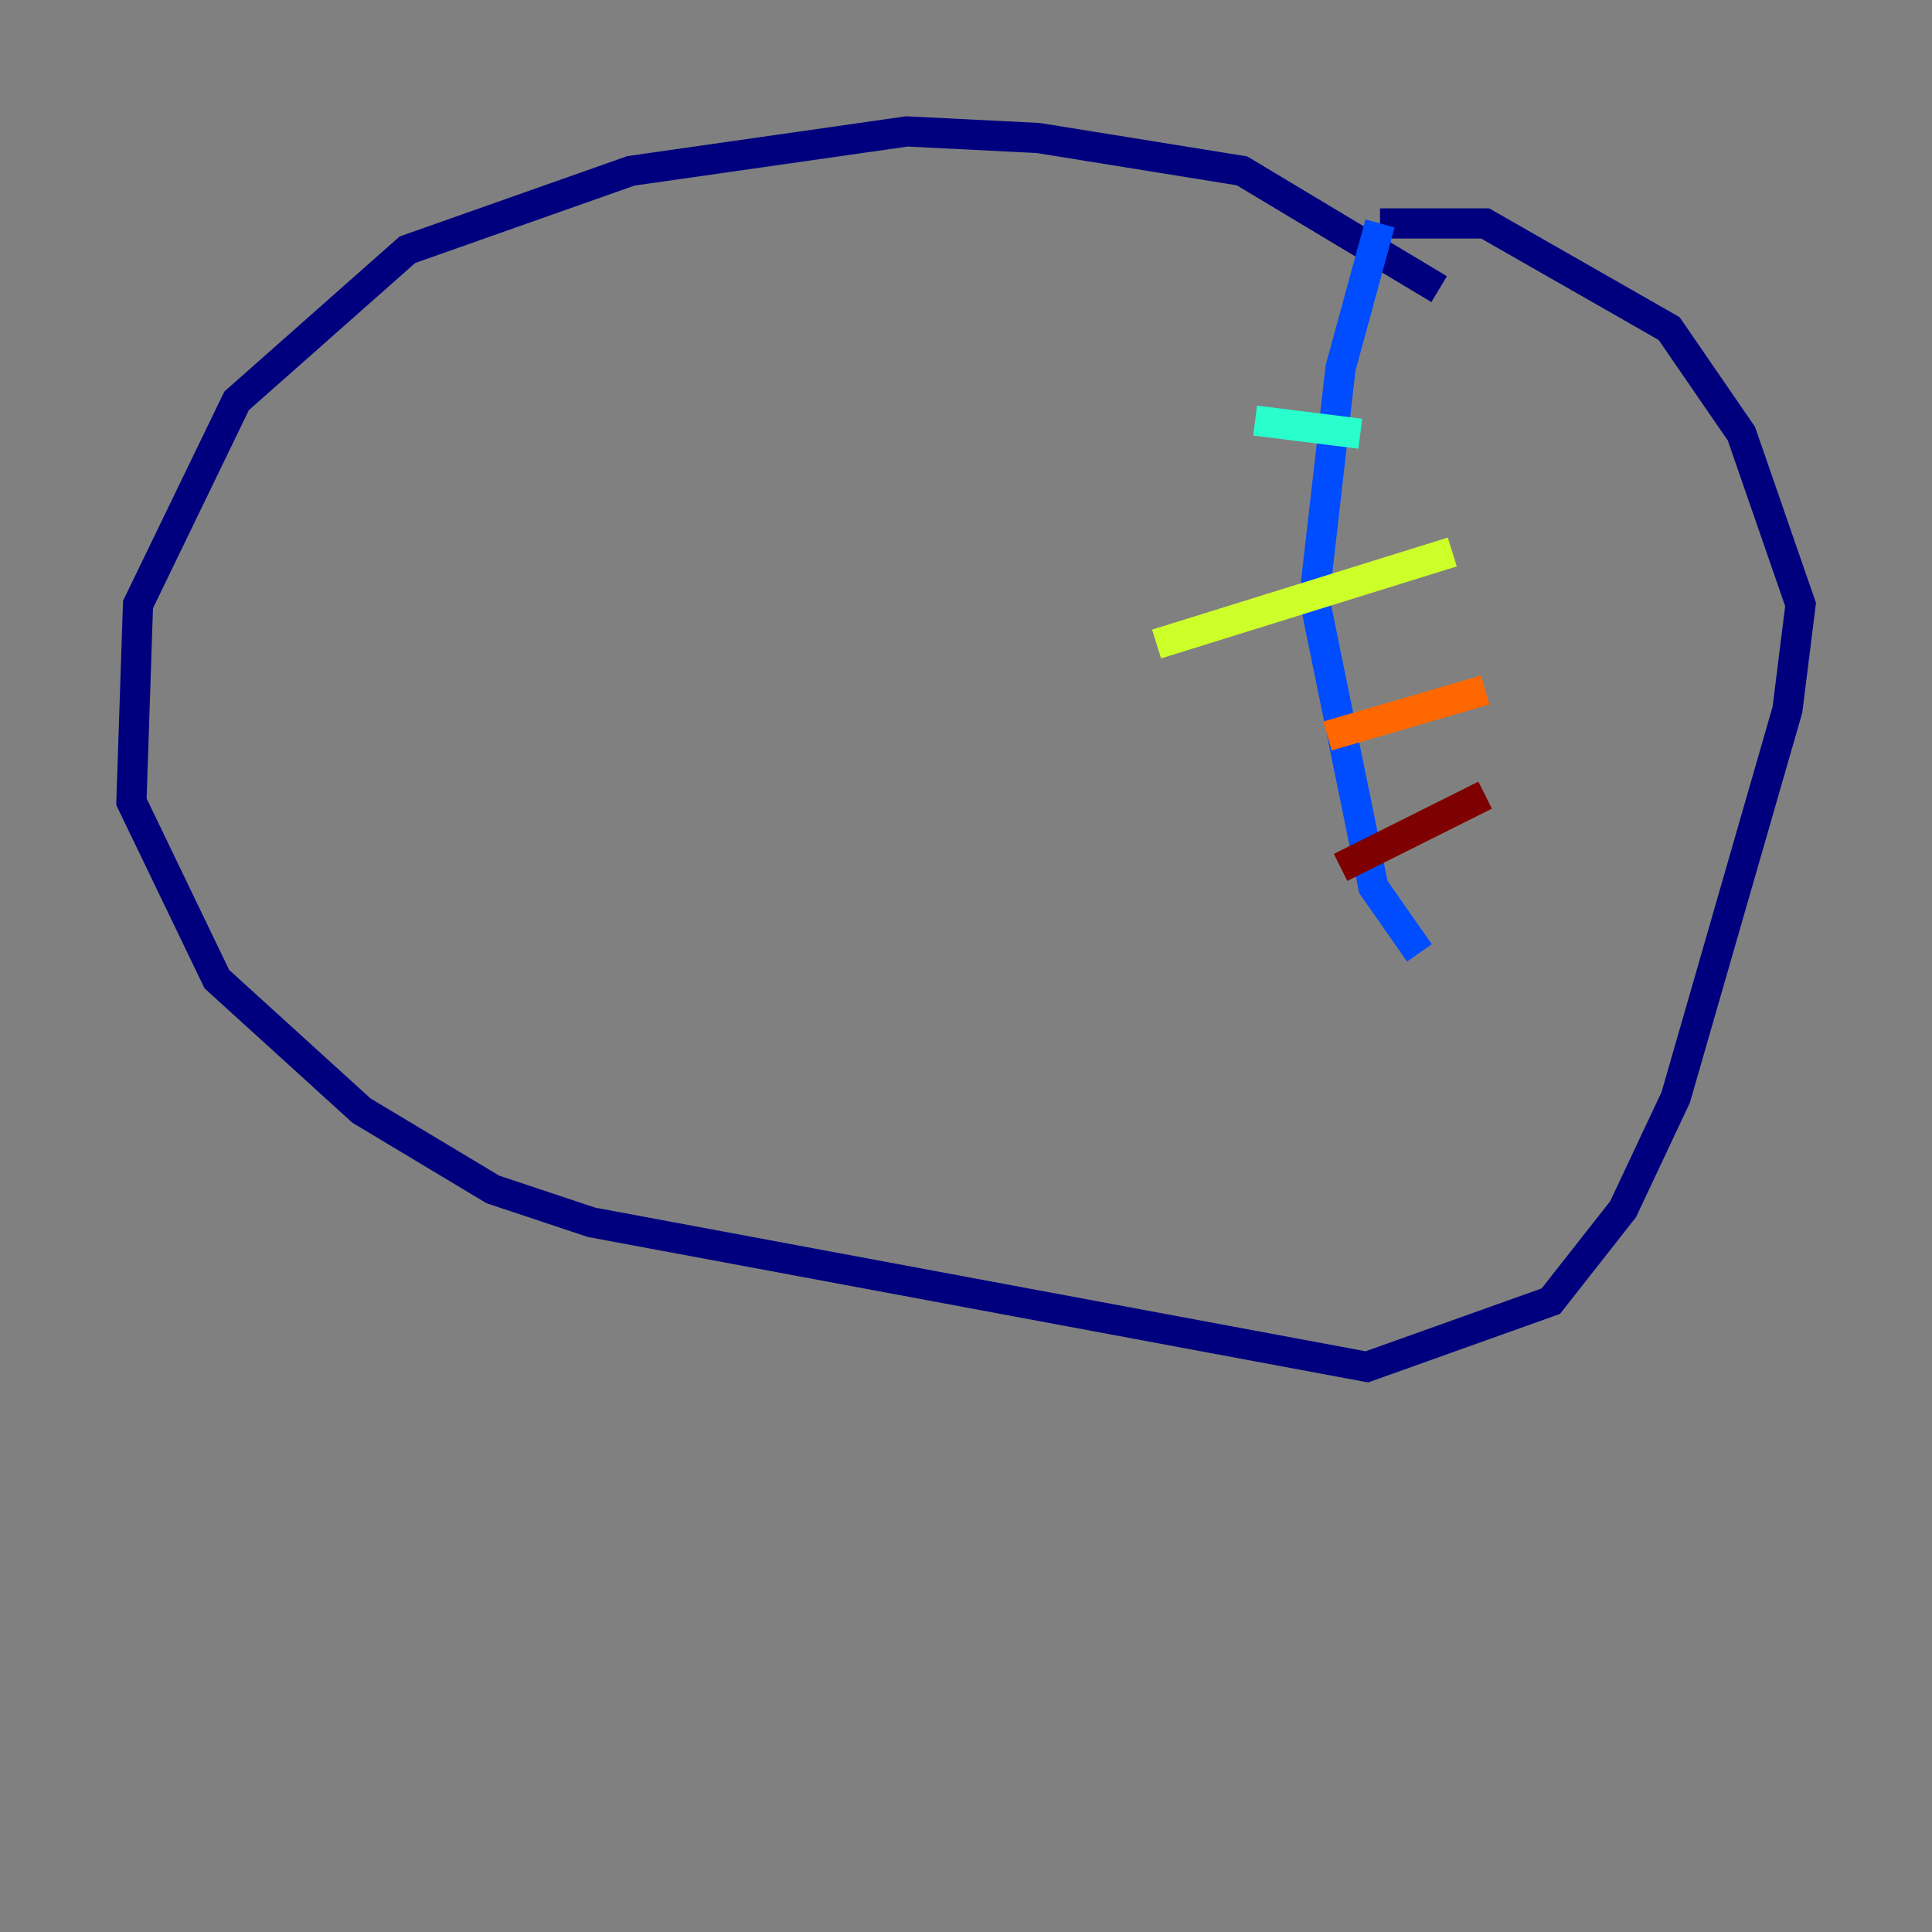 <?xml version="1.0" encoding="utf-8" ?>
<svg baseProfile="tiny" height="128" version="1.2" viewBox="0,0,128,128" width="128" xmlns="http://www.w3.org/2000/svg" xmlns:ev="http://www.w3.org/2001/xml-events" xmlns:xlink="http://www.w3.org/1999/xlink"><rect x="0" y="0" width="128" height="128" fill="#808080" stroke="none"/><defs /><polyline fill="none" points="95.347,19.157 82.286,11.32 68.789,9.143 60.082,8.707 41.796,11.32 26.993,16.544 15.674,26.558 9.143,40.054 8.707,53.116 14.367,64.871 23.946,73.578 32.653,78.803 39.184,80.98 90.558,90.558 102.748,86.204 107.537,80.109 111.02,72.707 118.422,47.02 119.293,40.054 115.374,28.735 110.585,21.769 98.395,14.803 91.429,14.803" stroke="#00007f" stroke-width="2" /><polyline fill="none" points="91.429,14.803 88.816,24.381 87.075,39.619 90.993,58.776 94.041,63.129" stroke="#004cff" stroke-width="2" /><polyline fill="none" points="83.156,27.864 90.122,28.735" stroke="#29ffcd" stroke-width="2" /><polyline fill="none" points="76.626,42.667 96.218,36.571" stroke="#cdff29" stroke-width="2" /><polyline fill="none" points="87.946,48.762 98.395,45.714" stroke="#ff6700" stroke-width="2" /><polyline fill="none" points="88.816,57.469 98.395,52.68" stroke="#7f0000" stroke-width="2" /></svg>